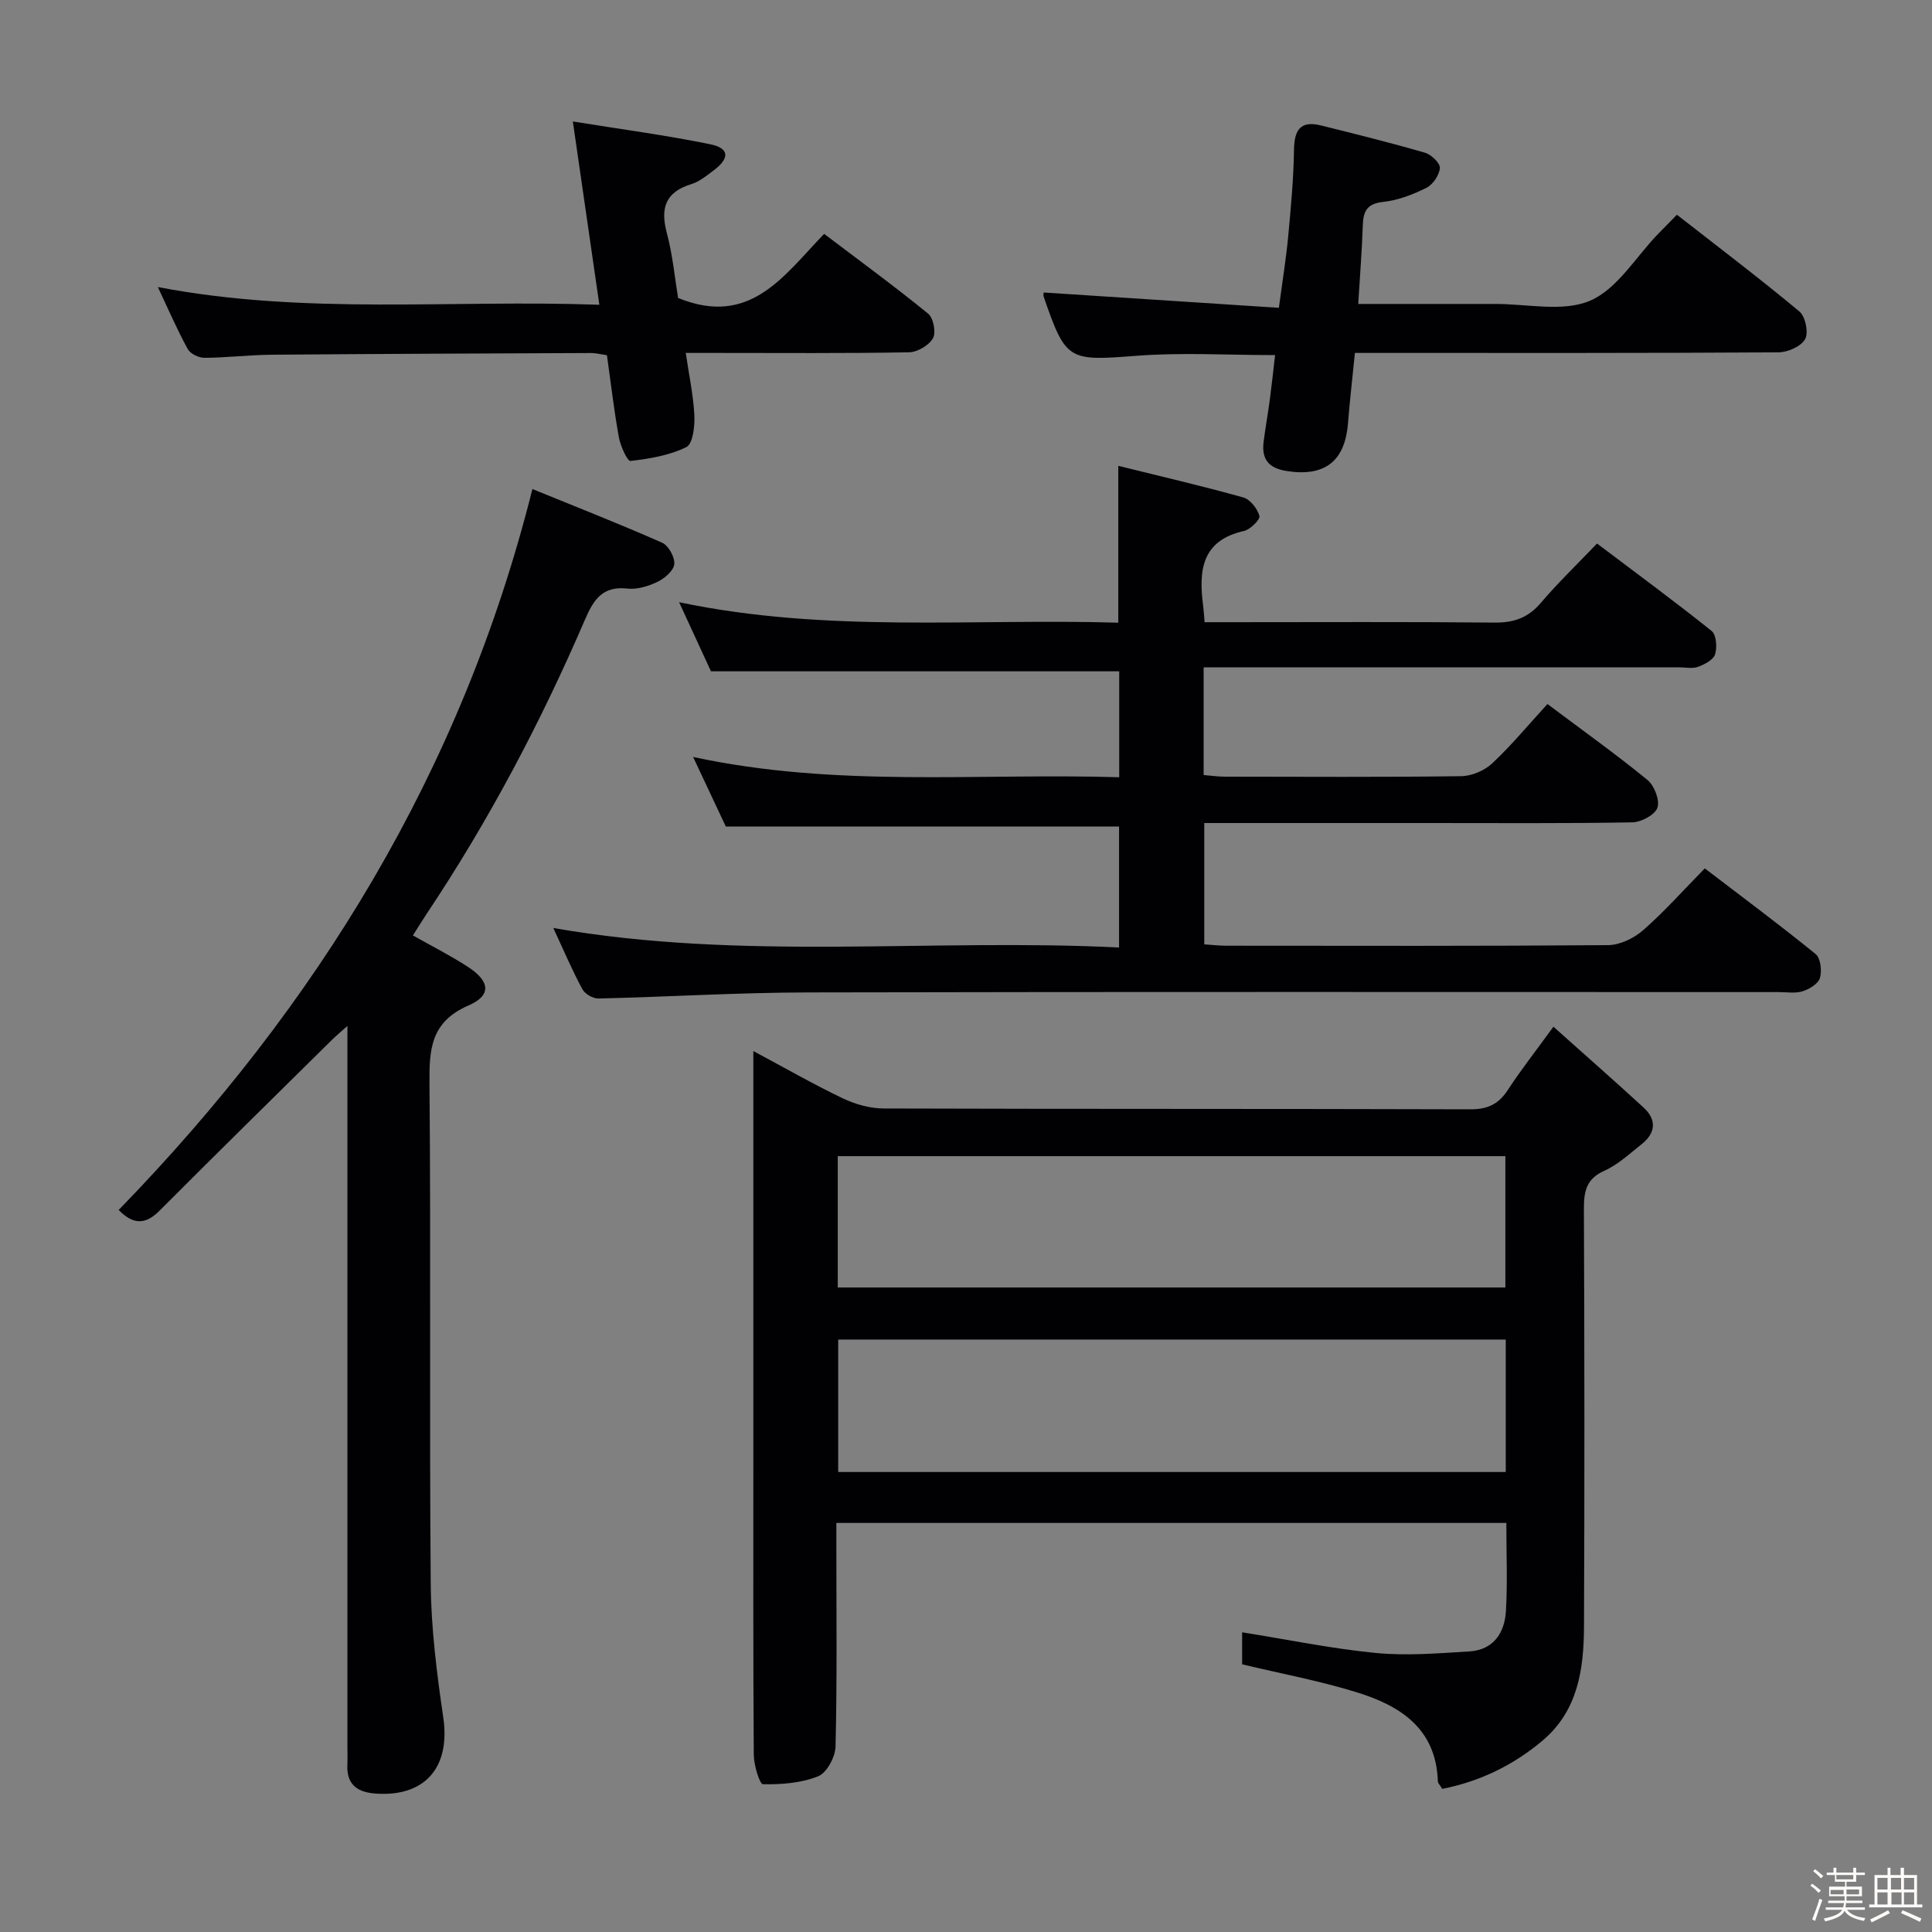 <svg enable-background="new 0 0 400 400" viewBox="0 0 400 400" xmlns="http://www.w3.org/2000/svg"><rect x="0" y="0" width="400" height="400" fill="#808080" stroke="none"/><path d="m374.8 390.4.4-.4c.7.5 1.3 1 1.8 1.4l-.5.5c-.5-.6-1.1-1.1-1.7-1.5zm1 7.3-.6-.3c.5-1.4 1.1-2.8 1.5-4.3.2.1.4.2.6.3-.5 1.3-1 2.8-1.5 4.3zm-.4-10.3.4-.4c.4.3 1 .8 1.7 1.4l-.5.5c-.4-.5-1-1-1.6-1.5zm2.5.3h1.7v-1h.6v1h3.5v-1h.6v1h1.8v.5h-1.8v1.4h-2v1h3.2v2h-3.2v.9h3.3v.5h-3.4c0 .3-.1.6-.1.9h4v.5h-3.7c.7.9 1.9 1.5 3.8 1.7-.1.2-.2.4-.3.6-2.1-.4-3.5-1.1-4-2.1-.4 1-1.8 1.7-4 2.2-.1-.2-.2-.4-.3-.6 2.1-.4 3.4-1 3.8-1.8h-3.4v-.5h3.6c.1-.3.1-.6.2-.9h-3.3v-.5h3.4c0-.3 0-.6 0-.9h-3.2v-2h3.3v-1h-2.1v-1.4h-1.7v-.5zm1.1 3.5v1h2.7c0-.3 0-.4 0-.4 0-.1 0-.2 0-.2 0-.1 0-.2 0-.3h-2.7zm1.2-3v.9h3.5v-.9zm4.7 3h-2.6v.6.4h2.6z" fill="#fcfbfa"/><path d="m393.6 386.7h.6v1.5h2.7v6.1h1.1v.6h-11v-.6h1.1v-6.1h2.7v-1.5h.6v1.5h2.1v-1.5zm-2.7 8.8.4.6c-1.2.6-2.5 1.3-3.8 1.9-.1-.2-.2-.4-.3-.6 1.2-.6 2.5-1.2 3.7-1.9zm-2.2-6.7v2.4h2.1v-2.4zm0 3v2.5h2.1v-2.5zm2.8-3v2.4h2.1v-2.4zm.1 3v2.5h2.1v-2.5h-2.2zm5.9 6.1c-1.4-.7-2.7-1.3-3.9-1.8l.3-.6c1.5.6 2.7 1.2 3.9 1.7zm-1.2-9.1h-2.1v2.4h2.1zm-2.1 3v2.5h2.1v-2.5z" fill="#fcfbfa"/><g fill="#010104"><path d="m321.62 212.57c6.63 5.93 12.71 11.26 18.66 16.73 2.78 2.56 2.51 5.29-.42 7.61-2.47 1.95-4.87 4.22-7.69 5.48-3.77 1.68-4.25 4.28-4.24 7.92.12 28.83.14 57.66.02 86.49-.04 8.8-1.26 17.41-8.59 23.58-6.05 5.1-12.97 8.45-20.76 9.99-.46-.78-.9-1.17-.91-1.59-.36-10.94-7.83-15.65-16.83-18.42-7.7-2.38-15.67-3.86-23.69-5.78 0-2.11 0-4.38 0-6.63 9.38 1.5 18.48 3.38 27.67 4.28 6.39.62 12.92.07 19.36-.32 5.02-.3 7.33-3.85 7.59-8.4.34-5.95.08-11.93.08-18.2-46.16 0-92.07 0-138.71 0v5.3c0 13.67.16 27.34-.17 40.99-.05 2.16-1.81 5.44-3.6 6.16-3.5 1.41-7.59 1.71-11.42 1.65-.7-.01-1.89-3.95-1.91-6.09-.14-20.83-.09-41.66-.09-62.5 0-25.67 0-51.33 0-77 0-1.79 0-3.58 0-6.21 6.57 3.51 12.43 6.88 18.52 9.79 2.59 1.24 5.64 2.09 8.49 2.1 40.5.13 80.99.04 121.49.17 3.6.01 5.85-1.12 7.76-4.08 2.62-4.04 5.61-7.81 9.39-13.02zm-148.17 53.99h138.22c0-9.29 0-18.21 0-27.19-46.21 0-92.09 0-138.22 0zm138.3 10.78c-46.29 0-92.14 0-138.21 0v27.42h138.21c0-9.16 0-18.07 0-27.42z"/><path d="m249.2 138.17v22.29c1.5.12 2.92.34 4.34.34 16.33.02 32.66.12 48.99-.1 2.19-.03 4.83-1.16 6.43-2.67 3.98-3.72 7.47-7.96 11.42-12.27 7.55 5.66 14.31 10.48 20.72 15.73 1.42 1.16 2.58 4.2 2.05 5.74-.51 1.48-3.36 3-5.22 3.03-13.99.25-27.99.14-41.99.14-13.66 0-27.33 0-40.99 0-1.79 0-3.58 0-5.62 0v25.12c1.69.11 3.14.28 4.6.28 26.33.02 52.66.09 78.99-.12 2.46-.02 5.37-1.42 7.27-3.09 4.37-3.82 8.26-8.21 12.77-12.8 7.83 5.99 15.52 11.7 22.95 17.74 1.03.84 1.32 3.46.89 4.95-.35 1.19-2.19 2.31-3.58 2.75-1.52.48-3.3.17-4.96.17-66.99 0-133.98-.08-200.97.07-14.46.03-28.92.92-43.38 1.26-1.13.03-2.81-.94-3.34-1.93-2.11-3.92-3.86-8.03-6.01-12.67 39.17 6.87 78.06 2.1 117.13 4.04 0-8.85 0-16.93 0-25.05-26.85 0-53.74 0-81.42 0-1.84-3.92-4.08-8.68-6.77-14.4 29.64 6.4 58.83 3.31 88.22 4.2 0-7.78 0-15 0-21.93-28.13 0-56.01 0-84.52 0-1.85-4.02-4.05-8.78-6.6-14.31 30.58 6.43 60.71 3.34 90.93 4.24 0-10.85 0-21.21 0-32.47 8.7 2.15 17.35 4.16 25.88 6.54 1.43.4 2.92 2.32 3.34 3.83.2.72-1.88 2.81-3.19 3.11-8.82 1.97-9.4 8.23-8.47 15.43.12.96.18 1.92.31 3.46h5.55c18.16 0 36.33-.1 54.49.08 3.98.04 6.92-.98 9.54-4.05 3.56-4.17 7.53-7.99 11.67-12.32 8.22 6.21 16.1 12 23.72 18.1.98.78 1.17 3.39.72 4.84-.36 1.15-2.17 2.09-3.53 2.59-1.18.43-2.63.1-3.97.1-30.66 0-61.32 0-91.99 0-1.98.01-3.95.01-6.4.01z"/><path d="m85.49 193.67c3.92 2.22 7.77 4.16 11.36 6.49 4.62 3 4.97 5.92.13 8.02-7.85 3.41-8.13 9.11-8.06 16.33.31 34.48-.04 68.96.26 103.44.08 9.24 1.26 18.51 2.6 27.67 1.51 10.32-3.84 16.55-14.23 15.7-3.79-.31-5.85-2.06-5.63-6.05.06-1.16.01-2.33.01-3.5 0-47.64 0-95.28 0-142.92 0-1.83 0-3.65 0-6.44-1.43 1.28-2.32 2.02-3.15 2.83-11.95 11.81-23.94 23.57-35.8 35.47-3.07 3.08-5.63 2.65-8.41-.2 41.05-42.24 71.02-90.82 85.66-149.26 8.91 3.64 17.98 7.19 26.87 11.12 1.31.58 2.65 3.02 2.5 4.44-.14 1.36-2 2.94-3.47 3.65-1.88.91-4.2 1.62-6.22 1.4-5.2-.59-7.04 2.33-8.83 6.5-9.16 21.27-19.95 41.7-32.84 60.98-.9 1.36-1.75 2.76-2.75 4.33z"/><path d="m216.1 60.56c15.98 1.04 31.95 2.08 48.68 3.17.73-5.5 1.49-10.14 1.93-14.82.56-5.96 1.11-11.93 1.2-17.91.06-4.05 1.3-6.08 5.53-5.04 7.22 1.79 14.45 3.59 21.59 5.66 1.3.38 3.15 2.15 3.08 3.16-.11 1.47-1.43 3.43-2.77 4.1-2.79 1.39-5.88 2.59-8.95 2.92-3.32.36-4.13 1.86-4.23 4.77-.18 5.26-.6 10.52-.95 16.36h21.25c2.33 0 4.66.01 6.99 0 6.66-.04 14.11 1.74 19.75-.67 5.63-2.41 9.46-9.04 14.08-13.82 1.14-1.18 2.3-2.35 3.91-3.98 8.51 6.64 17.09 13.15 25.36 20.03 1.24 1.03 1.93 4.39 1.18 5.73-.85 1.51-3.6 2.72-5.53 2.73-27.31.17-54.62.12-81.93.12-1.8 0-3.61 0-5.75 0-.51 5.12-1.06 9.86-1.44 14.61-.64 7.9-4.88 11.07-12.69 9.84-3.8-.6-5.22-2.49-4.77-6.07.37-2.96.91-5.89 1.3-8.84.39-2.94.7-5.89 1.07-9.09-9.79 0-19.26-.58-28.64.14-14.16 1.08-14.66 1.13-19.29-12.3-.1-.31.03-.67.04-.8z"/><path d="m140.39 61.69c14.96 6.11 21.89-4.65 30.24-13.27 7.36 5.58 14.59 10.86 21.52 16.51 1.1.89 1.69 3.91 1.01 5.1-.84 1.48-3.22 2.88-4.95 2.91-13.33.24-26.66.13-39.99.13-1.81 0-3.62 0-6.24 0 .67 4.6 1.57 8.75 1.78 12.94.11 2.24-.31 5.89-1.65 6.55-3.51 1.73-7.63 2.42-11.58 2.88-.63.07-2.07-3.09-2.4-4.9-1-5.54-1.65-11.15-2.47-17-1.16-.16-2.27-.46-3.38-.45-21.99.09-43.99.17-65.98.35-4.65.04-9.29.61-13.94.64-1.18.01-2.93-.81-3.47-1.78-2.15-3.9-3.92-8.01-6.21-12.87 30.59 5.86 60.68 2.56 91.41 3.67-1.83-12.67-3.57-24.7-5.49-37.95 10.04 1.62 19.34 2.85 28.5 4.73 3.92.81 4 2.88.69 5.37-1.46 1.1-2.97 2.35-4.66 2.87-5.34 1.65-6.45 4.92-5.08 10.08 1.23 4.61 1.67 9.43 2.34 13.49z"/></g></svg>